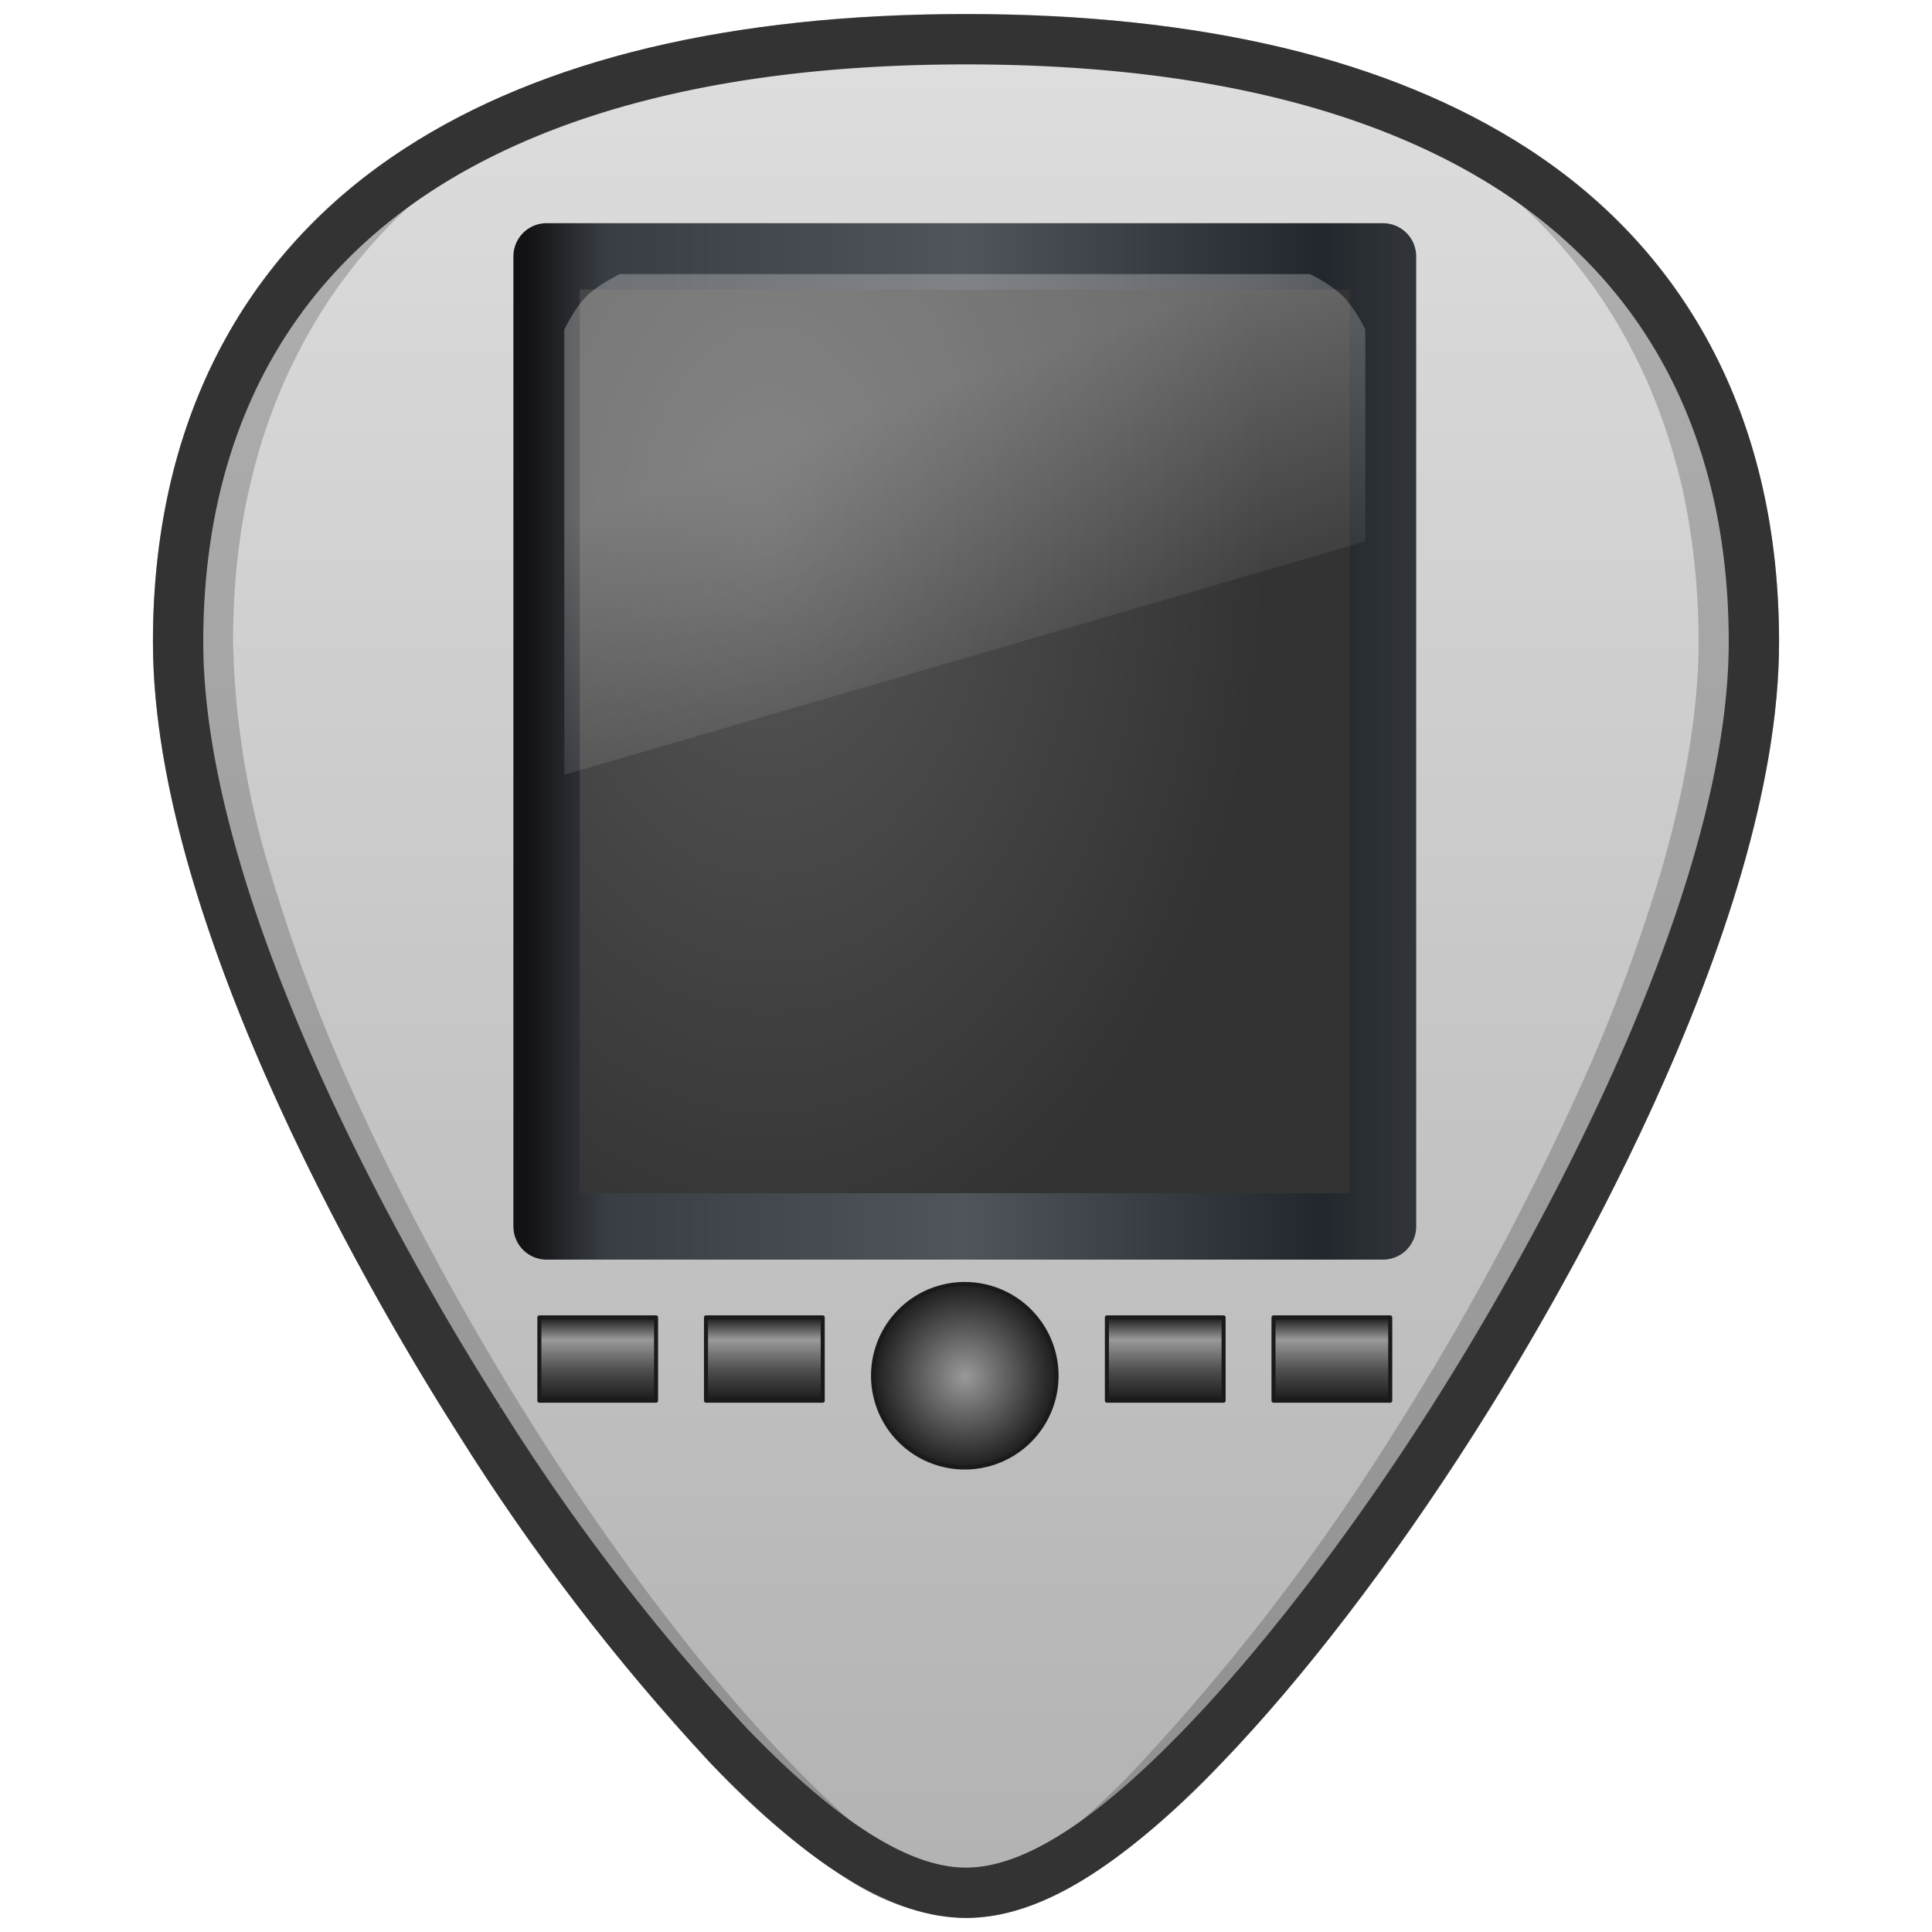 <?xml version="1.0" encoding="UTF-8" standalone="no"?><svg xmlns:dc="http://purl.org/dc/elements/1.1/" xmlns:cc="http://creativecommons.org/ns#" xmlns:rdf="http://www.w3.org/1999/02/22-rdf-syntax-ns#" xmlns="http://www.w3.org/2000/svg" xmlns:xlink="http://www.w3.org/1999/xlink" width="48" height="48"><defs><linearGradient id="c"><stop offset="0" stop-color="#999"/><stop offset="1" stop-color="#1a1a1a"/></linearGradient><linearGradient id="b"><stop offset="0" stop-color="#1a1a1a"/><stop offset=".36" stop-color="#4d4d4d"/><stop offset=".73" stop-color="#999"/><stop offset="1" stop-color="#1a1a1a"/></linearGradient><linearGradient id="a" x1="22.49" x2="22.49" y1="2.02" y2="43" gradientTransform="matrix(1.4 0 0 1.42 72.5 -10.64)" gradientUnits="userSpaceOnUse"><stop offset="0" stop-color="#e6e6e6"/><stop offset="1" stop-color="#afafaf"/></linearGradient><radialGradient id="g" cx="19.06" cy="8.42" r="11" gradientTransform="matrix(1.131 0 0 1.741 -2.46 -1.57)" gradientUnits="userSpaceOnUse"><stop offset="0" stop-color="#575757"/><stop offset="1" stop-color="#333"/></radialGradient><linearGradient id="h" x1="13" x2="35" y1="13" y2="13" gradientTransform="matrix(.987 0 0 1.601 .28 -2.4)" gradientUnits="userSpaceOnUse"><stop offset="0" stop-color="#121214"/><stop offset=".09" stop-color="#393e44"/><stop offset=".5" stop-color="#50555b"/><stop offset=".91" stop-color="#22272d"/><stop offset="1" stop-color="#303438"/></linearGradient><linearGradient id="d" x1="12.94" x2="15.25" y1="8.44" y2="19.81" gradientTransform="matrix(.474 0 0 .829 72.6 4.32)" gradientUnits="userSpaceOnUse"><stop offset="0" stop-color="#fff" stop-opacity=".27"/><stop offset="1" stop-color="#fff" stop-opacity="0"/></linearGradient><linearGradient xlink:href="#a" id="e" gradientUnits="userSpaceOnUse" gradientTransform="matrix(1.4 0 0 1.42 -7.5 -10.64)" x1="22.49" y1="2.02" x2="22.49" y2="43"/><linearGradient xlink:href="#b" id="j" x1="13.4" y1="34.8" x2="13.4" y2="32.73" gradientUnits="userSpaceOnUse"/><radialGradient xlink:href="#c" id="f" cx="23.97" cy="34.18" fx="23.97" fy="34.18" r="2.33" gradientTransform="matrix(1 0 0 1.008 0 -.26)" gradientUnits="userSpaceOnUse"/><linearGradient gradientTransform="translate(4.15)" xlink:href="#b" id="k" x1="13.4" y1="34.8" x2="13.4" y2="32.73" gradientUnits="userSpaceOnUse"/><linearGradient gradientTransform="translate(14.1)" xlink:href="#b" id="l" x1="13.4" y1="34.8" x2="13.4" y2="32.73" gradientUnits="userSpaceOnUse"/><linearGradient gradientTransform="translate(18.25)" xlink:href="#b" id="m" x1="13.4" y1="34.8" x2="13.4" y2="32.73" gradientUnits="userSpaceOnUse"/><clipPath id="o"><path d="M-36 .35c-5.83 0-10.52 1.12-13.93 3.33-4.1 2.66-6.27 6.9-6.27 12.27 0 7.23 5.8 16.88 7.58 19.67a54.48 54.48 0 0 0 6.25 8.16c2.54 2.64 4.57 3.87 6.37 3.87 1.8 0 3.83-1.23 6.37-3.87 2-2.08 4.22-4.97 6.25-8.16 1.78-2.79 7.58-12.44 7.58-19.67 0-5.37-2.16-9.61-6.26-12.27C-25.48 1.47-30.16.35-36 .35z" fill="#ccc"/></clipPath><filter id="n" x="-.07" width="1.13" y="-.06" height="1.11" color-interpolation-filters="sRGB"><feGaussianBlur stdDeviation="1.1"/></filter><linearGradient xlink:href="#d" id="i" gradientUnits="userSpaceOnUse" gradientTransform="matrix(.474 0 0 .829 12.6 4.32)" x1="12.94" y1="8.44" x2="15.25" y2="19.81"/></defs><path fill="url(#e)" d="M24 .35a34 34 0 0 0-7.87.84 22 22 0 0 0-3.26 1.04c-1.02.41-1.95.9-2.8 1.45A12.92 12.92 0 0 0 5.4 8.8a14.07 14.07 0 0 0-1.2 3.34 17.4 17.4 0 0 0-.4 3.8c0 1.82.36 3.78.93 5.74a43.13 43.13 0 0 0 2.2 5.77 69.54 69.54 0 0 0 4.45 8.17 54.48 54.48 0 0 0 3.12 4.47 54.48 54.48 0 0 0 3.13 3.69 17.94 17.94 0 0 0 3.46 2.93 5.7 5.7 0 0 0 2.91.94c.9 0 1.86-.3 2.9-.94a17.8 17.8 0 0 0 3.47-2.93c2-2.08 4.22-4.97 6.25-8.16.89-1.4 2.79-4.5 4.46-8.17.83-1.83 1.61-3.8 2.19-5.77.57-1.96.93-3.92.93-5.73 0-1.34-.13-2.62-.4-3.8-.27-1.2-.67-2.32-1.2-3.35a12.9 12.9 0 0 0-4.66-5.12 17.19 17.19 0 0 0-2.8-1.45c-1.01-.42-2.1-.77-3.26-1.04A34 34 0 0 0 24 .35z"/><path d="M24 .35c-5.83 0-10.52 1.12-13.93 3.33-4.1 2.66-6.27 6.9-6.27 12.27 0 7.23 5.8 16.88 7.58 19.67a54.48 54.48 0 0 0 6.25 8.16c2.54 2.64 4.57 3.87 6.37 3.87 1.8 0 3.83-1.23 6.37-3.87 2-2.08 4.22-4.97 6.25-8.16 1.78-2.79 7.58-12.44 7.58-19.67 0-5.37-2.16-9.61-6.26-12.27C34.52 1.47 29.84.35 24 .35zm0 .14c2.11.09 4.12.27 5.88.7 1.16.27 2.25.62 3.26 1.03 1.01.42 1.94.9 2.8 1.46A12.92 12.92 0 0 1 40.6 8.8c.53 1.03.92 2.15 1.2 3.34.26 1.2.4 2.47.4 3.8 0 1.82-.37 3.77-.94 5.74a43.19 43.19 0 0 1-2.2 5.77 69.59 69.59 0 0 1-4.45 8.17 54.47 54.47 0 0 1-6.25 8.16 17.98 17.98 0 0 1-3.46 2.93c-.32.2-.62.3-.91.39-.3-.08-.6-.2-.9-.4-1.06-.63-2.2-1.6-3.47-2.92-2-2.08-4.22-4.97-6.25-8.16a69.6 69.6 0 0 1-4.46-8.17 43.19 43.19 0 0 1-2.19-5.77 20.93 20.93 0 0 1-.93-5.73c0-1.34.13-2.61.4-3.8.27-1.2.67-2.32 1.2-3.35a12.92 12.92 0 0 1 4.67-5.12 17.1 17.1 0 0 1 2.8-1.46c1-.41 2.1-.76 3.26-1.04C19.88.76 21.89.58 24 .5z" opacity=".2"/><path stroke-linecap="round" stroke-width=".1" stroke="#1a1a1a" fill="url(#f)" d="M26.25 34.18a2.28 2.28 0 1 1-4.56 0 2.28 2.28 0 1 1 4.56 0z"/><rect stroke-miterlimit="3.43" ry="3.4" rx="0" height="24.1" width="20.78" y="6.37" x="13.58" fill="url(#g)" fill-rule="evenodd" stroke="url(#h)" stroke-width="1.65" stroke-linecap="round" stroke-linejoin="round"/><path d="M15.4 6.81c-.3.16-.6.32-.83.55-.23.24-.4.53-.55.83v11.06l19.9-5.8V8.19a3.4 3.4 0 0 0-.55-.83 3.4 3.4 0 0 0-.83-.55z" fill="url(#i)"/><path d="M13.4 32.73h2.9v2.07h-2.9z" stroke-linejoin="round" stroke-width=".1" stroke="#1a1a1a" fill="url(#j)"/><path d="M17.54 32.73h2.9v2.07h-2.9z" stroke-linejoin="round" stroke-width=".1" stroke="#1a1a1a" fill="url(#k)"/><path d="M27.5 32.73h2.9v2.07h-2.9z" stroke-linejoin="round" stroke-width=".1" stroke="#1a1a1a" fill="url(#l)"/><path d="M31.64 32.73h2.9v2.07h-2.9z" stroke-linejoin="round" stroke-width=".1" stroke="#1a1a1a" fill="url(#m)"/><path stroke-width="2.5" filter="url(#n)" stroke="#333" fill="none" d="M-36 .35c-5.83 0-10.52 1.12-13.93 3.33-4.1 2.66-6.27 6.9-6.27 12.27 0 7.23 5.8 16.88 7.58 19.67a54.48 54.48 0 0 0 6.25 8.16c2.54 2.64 4.57 3.87 6.37 3.87 1.8 0 3.83-1.23 6.37-3.87 2-2.08 4.22-4.97 6.25-8.16 1.78-2.79 7.58-12.44 7.58-19.67 0-5.37-2.16-9.61-6.26-12.27C-25.48 1.47-30.16.35-36 .35z" clip-path="url(#o)" transform="translate(60)"/></svg>